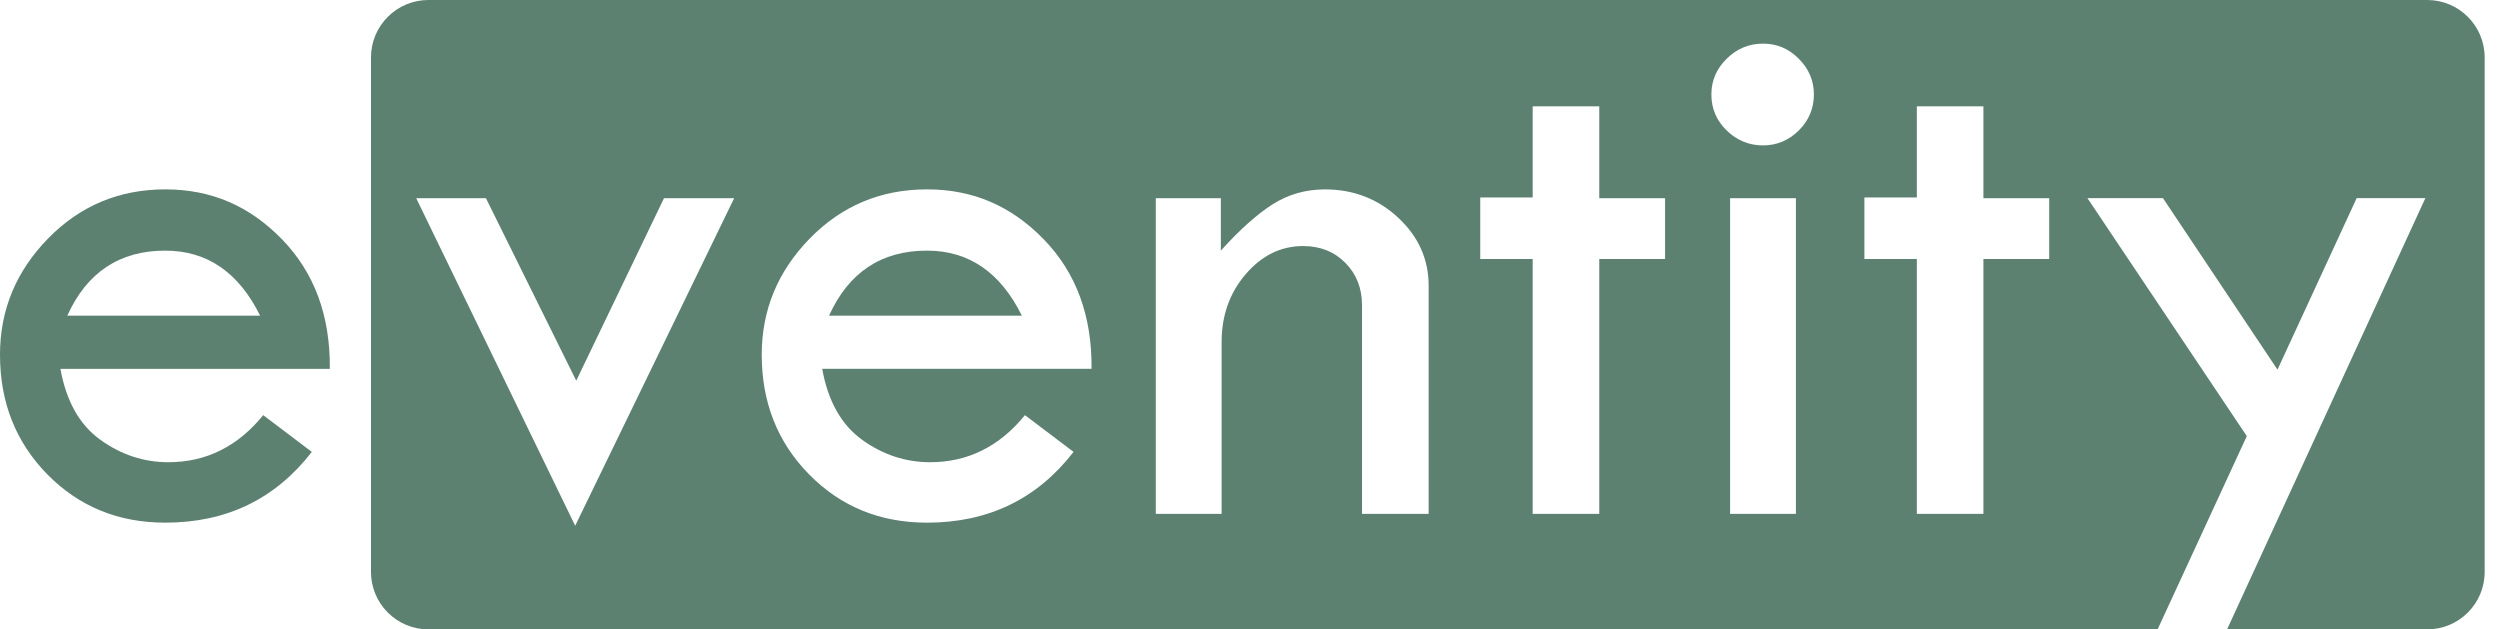 <svg width="143" height="36" viewBox="0 0 143 36" fill="none" xmlns="http://www.w3.org/2000/svg">
<path d="M18.863 21.099H3.456C3.791 22.951 4.553 24.306 5.743 25.158C6.932 26.011 8.227 26.439 9.628 26.439C11.787 26.439 13.596 25.542 15.056 23.747L17.836 25.848C15.749 28.547 12.956 29.896 9.454 29.896C6.769 29.896 4.523 28.977 2.713 27.139C0.904 25.3 0 23.017 0 20.288C0 17.734 0.915 15.521 2.747 13.644C4.577 11.77 6.814 10.832 9.456 10.832C12.097 10.832 14.278 11.784 16.131 13.689C17.983 15.593 18.895 18.063 18.866 21.097L18.863 21.099ZM3.849 18.057H14.879C13.654 15.577 11.845 14.336 9.451 14.336C6.838 14.336 4.971 15.577 3.849 18.057Z" fill="#5C8171"/>
<path d="M53.023 14.336C50.41 14.336 48.544 15.577 47.421 18.057H58.451C57.226 15.577 55.417 14.336 53.023 14.336Z" fill="#5C8171"/>
<path d="M138.838 0H24.506C22.691 0 21.22 1.472 21.22 3.287V32.714C21.22 34.529 22.692 36 24.506 36H123.415L128.517 24.946L119.403 11.335H123.723L130.272 21.144L134.801 11.335H138.73L127.388 36H138.837C140.652 36 142.123 34.528 142.123 32.714V3.287C142.123 1.471 140.651 0 138.837 0H138.838ZM32.9 30.072L23.807 11.337H27.796L32.961 21.776L37.98 11.337H41.994L32.901 30.072H32.9ZM49.313 25.158C50.503 26.011 51.798 26.439 53.199 26.439C55.358 26.439 57.167 25.542 58.627 23.747L61.407 25.848C59.32 28.547 56.527 29.896 53.025 29.896C50.34 29.896 48.093 28.977 46.284 27.139C44.474 25.3 43.571 23.017 43.571 20.288C43.571 17.734 44.486 15.521 46.317 13.644C48.148 11.77 50.385 10.832 53.026 10.832C55.667 10.832 57.849 11.784 59.701 13.689C61.554 15.593 62.466 18.063 62.437 21.097H47.03C47.365 22.95 48.127 24.304 49.316 25.157L49.313 25.158ZM81.717 29.393H77.908V17.466C77.908 16.488 77.59 15.679 76.956 15.037C76.322 14.395 75.516 14.074 74.539 14.074C73.269 14.074 72.175 14.611 71.255 15.682C70.335 16.755 69.876 18.049 69.876 19.567V29.393H66.112V11.337H69.832V14.336C70.926 13.125 71.92 12.239 72.809 11.677C73.699 11.115 74.692 10.834 75.786 10.834C77.419 10.834 78.817 11.373 79.978 12.453C81.137 13.533 81.719 14.831 81.719 16.348V29.392L81.717 29.393ZM95.242 14.816H91.478V29.393H87.669V14.816H84.67V11.294H87.669V6.084H91.478V11.337H95.242V14.816ZM102.726 29.393H98.962V11.337H102.726V29.393ZM102.891 7.463C102.314 8.031 101.632 8.317 100.845 8.317C100.058 8.317 99.349 8.033 98.766 7.463C98.183 6.894 97.891 6.207 97.891 5.406C97.891 4.604 98.183 3.936 98.766 3.36C99.349 2.783 100.042 2.496 100.845 2.496C101.648 2.496 102.314 2.783 102.891 3.36C103.467 3.936 103.755 4.618 103.755 5.406C103.755 6.193 103.466 6.894 102.891 7.463ZM117.215 14.816H113.451V29.393H109.643V14.816H106.644V11.294H109.643V6.084H113.451V11.337H117.215V14.816Z" fill="#5C8171"/>
</svg>
